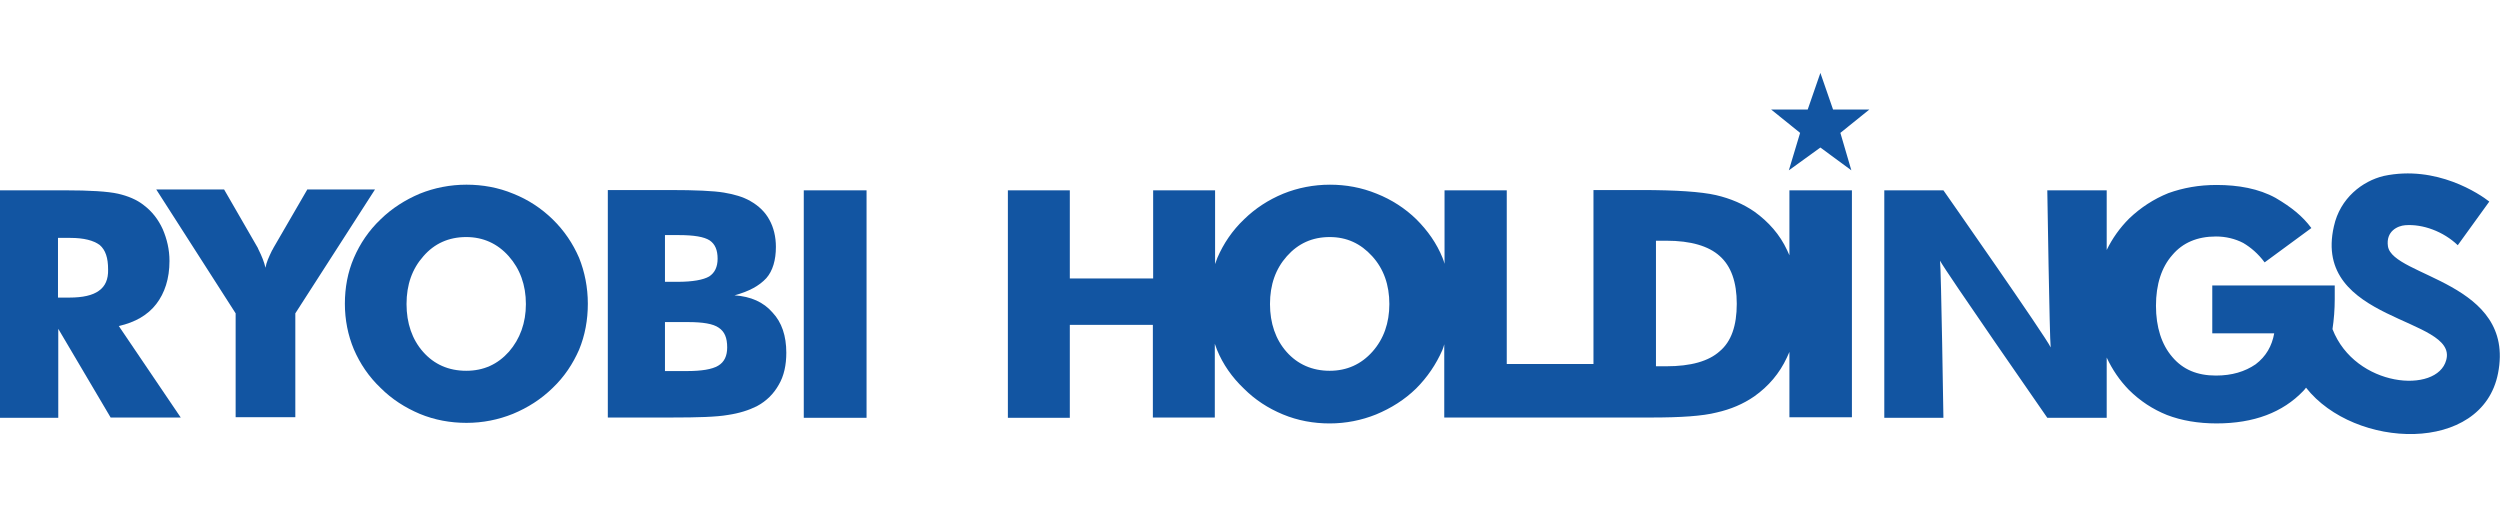 <svg xmlns="http://www.w3.org/2000/svg" width="888" height="180" viewBox="0 0 888 130" enable-background="new 0 0 888 130"><style type="text/css">.st0{fill:#1255A2;} .st1{fill:#FFFFFF;}</style><g id="logo_x5F_yoko"><path class="st0" d="M55.5 83c3-3.9 4.7-9 4.7-15.3 0-4.1-.9-7.8-2.4-11.3-1.6-3.5-3.8-6.3-6.7-8.5-2.5-2-5.7-3.3-9.2-4.1-3.6-.8-9.9-1.2-18.9-1.2h-23v80.8h20.7v-31.6l18.6 31.5h24.9l-22-32.5c5.8-1.3 10.3-3.9 13.3-7.8m-20.4-4.7c-2.2 1.6-5.7 2.4-10.4 2.4h-4.1v-21.2h4.4c4.8 0 8.2.9 10.4 2.5 2.1 1.8 3 4.6 3 8.7.1 3.5-1 6-3.3 7.6"/><path class="st0" d="M109.1 42.4l-12 20.7c-.1.2-.2.5-.5.9-1.1 2.3-2 4.2-2.3 6.1-.5-2.1-1.3-4.1-2.4-6.3-.2-.3-.2-.5-.3-.7l-12-20.8h-24.1l28.2 44v36.9h21.2v-36.9l28.3-44h-24.1zM196.3 52.9c-4-3.9-8.7-7-14-9.1-5.3-2.2-10.9-3.2-16.6-3.2-5.8 0-11.4 1.1-16.6 3.2-5.2 2.2-9.9 5.2-13.9 9.1-4.2 4-7.3 8.6-9.5 13.7s-3.2 10.6-3.2 16.3c0 5.7 1.1 11.2 3.2 16.2 2.2 5.1 5.3 9.7 9.5 13.7 4 4 8.7 7 13.9 9.2 5.3 2.2 10.9 3.2 16.6 3.2 5.8 0 11.3-1.1 16.5-3.2 5.3-2.2 10-5.2 14.1-9.2 4.2-4 7.2-8.6 9.4-13.6 2.1-5.1 3.1-10.6 3.1-16.3 0-5.8-1.1-11.3-3.1-16.3-2.2-5.1-5.3-9.7-9.4-13.7m-15.5 47c-4 4.5-9 6.8-15.2 6.8-6.3 0-11.4-2.3-15.3-6.7-3.9-4.4-5.9-10.2-5.9-17 0-6.9 2-12.5 6-17 3.9-4.5 9-6.8 15.2-6.8 6 0 11.1 2.3 15.1 6.8s6.1 10.2 6.1 17c0 6.7-2.1 12.4-6 16.9M260.9 79.9c5.2-1.4 8.8-3.4 11.3-6.1 2.3-2.6 3.4-6.5 3.4-11.1 0-3.6-.8-6.9-2.3-9.6-1.5-2.8-3.8-5-6.8-6.7-2.6-1.5-5.8-2.4-9.4-3-3.6-.6-10-.9-19.2-.9h-22v80.8h22.7c9.3 0 15.9-.2 19.9-.9 4.1-.6 7.5-1.7 10.3-3.1 3.4-1.8 6-4.4 7.8-7.6 1.9-3.2 2.7-7.1 2.7-11.4 0-6-1.6-10.8-4.9-14.3-3.2-3.7-7.7-5.7-13.5-6.1m-24.7-21.4h4.8c5.5 0 9.1.6 11.1 1.9 1.9 1.3 2.8 3.4 2.8 6.5 0 2.9-1 5-3 6.3-2.1 1.2-5.8 1.9-11.3 1.9h-4.4v-16.6zm18.9 46.4c-2.2 1.3-5.9 1.9-11.2 1.9h-7.7v-17.4h8.1c5.4 0 9 .6 11 2 2.1 1.4 3 3.6 3 7 0 3-1 5.2-3.2 6.5"/><path class="st0" d="M285.5 42.6h22.3v80.8h-22.3zM848.2 62.5c-.8-5.4 3.5-7.3 6.1-7.5 6.2-.5 13.6 2.2 18.7 7.1l11.2-15.5c-3.3-2.6-18.7-13.1-37.5-9.1-7.5 1.8-15.5 7.8-17.7 17.9-7.8 34.2 44.2 32.1 39.9 47.5-3.2 12.1-32.3 9.8-40.4-11 .5-3.3.8-6.9.8-10.7v-4.8h-43.5v17h22c-.8 4.5-2.9 8.2-6.6 11-3.8 2.6-8.4 4-14.1 4-6.6 0-11.7-2.1-15.5-6.6-3.8-4.4-5.8-10.6-5.8-18.2s2-13.7 5.8-18c3.7-4.4 8.9-6.6 15.5-6.6 3.5 0 6.8.8 9.7 2.3 2.7 1.6 5.3 3.8 7.6 6.9l16.6-12.2c-3.2-4.3-7.1-7.4-12.7-10.7-6-3.3-13.2-4.6-21-4.6-6.2 0-11.8 1-17.1 2.9-5.2 2.1-9.8 5.1-13.9 9-3.4 3.4-6 7.1-8 11.2v-21.2h-21.1s.8 52.5 1.2 55.8c-1.5-3.5-38.1-55.8-38.1-55.8h-21v80.8h21s-.8-52.5-1.2-55.8c1.7 3.4 38.1 55.8 38.1 55.8h21.1v-21.4c2 4.3 4.6 8.1 7.8 11.4 4 4 8.6 7 13.6 9 5.2 2 11.1 3 17.6 3 13.3 0 23.5-3.9 30.8-11.5.4-.4.7-.8 1-1.2 17.2 21.9 62.6 23.7 68.2-5.1 6.4-32.5-37.4-34.2-39.1-45.1M635.7 65.9c-.3-.6-.6-1.3-.9-2-2.6-5.6-6.6-10.1-11.6-13.7-3.9-2.7-8.5-4.7-13.7-5.9-5.3-1.2-14.1-1.8-26.6-1.8h-16.9v61.8h-30.8v-61.7h-22.1v26.1c-.2-.7-.4-1.4-.7-2.1-2.1-5.2-5.3-9.7-9.3-13.7-4-3.9-8.8-7-14.1-9.1-5.4-2.2-10.9-3.2-16.6-3.2-5.8 0-11.4 1.1-16.6 3.2-5.3 2.2-9.9 5.2-13.9 9.1-4.2 4-7.3 8.6-9.5 13.7l-.8 2.2v-26.2h-22v31.3h-29.6v-31.3h-22v80.8h22v-33h29.5v32.9h22v-26.2l.8 2.2c2.1 5.1 5.3 9.7 9.5 13.7 4 4 8.6 7 13.9 9.2 5.3 2.2 10.9 3.2 16.6 3.2 5.7 0 11.3-1.1 16.5-3.2 5.3-2.2 10.1-5.2 14.2-9.2 4-4 7.1-8.6 9.3-13.6.3-.7.5-1.4.7-2.1v26h73.4c10.6 0 18.3-.5 23.4-1.8 4.9-1.1 9.4-3 13.3-5.7 5.1-3.6 9-8.2 11.6-13.8.3-.6.6-1.3.9-2v23.2h22.2v-80.6h-22.2v23.3zm-148.2 34c-4 4.5-9.1 6.8-15.2 6.8-6.2 0-11.4-2.3-15.3-6.7-3.9-4.4-5.9-10.2-5.9-17 0-6.9 2-12.5 6-17s9-6.8 15.2-6.8c6.1 0 11 2.3 15.1 6.8s6.1 10.2 6.1 17c0 6.7-2 12.4-6 16.9m123.3-.1c-3.9 3.5-10.2 5.3-18.9 5.3h-3.7v-44.6h3.7c8.7 0 15 1.9 18.9 5.4 4.1 3.6 6.1 9.3 6.1 17 0 7.7-1.9 13.4-6.1 16.9"/><path class="st0" d="M646.6.9l-4.5 13h-13l10.3 8.3-4 13.3 11.2-8.1 11 8.1-3.9-13.3 10.3-8.3h-12.9z"/></g></svg>